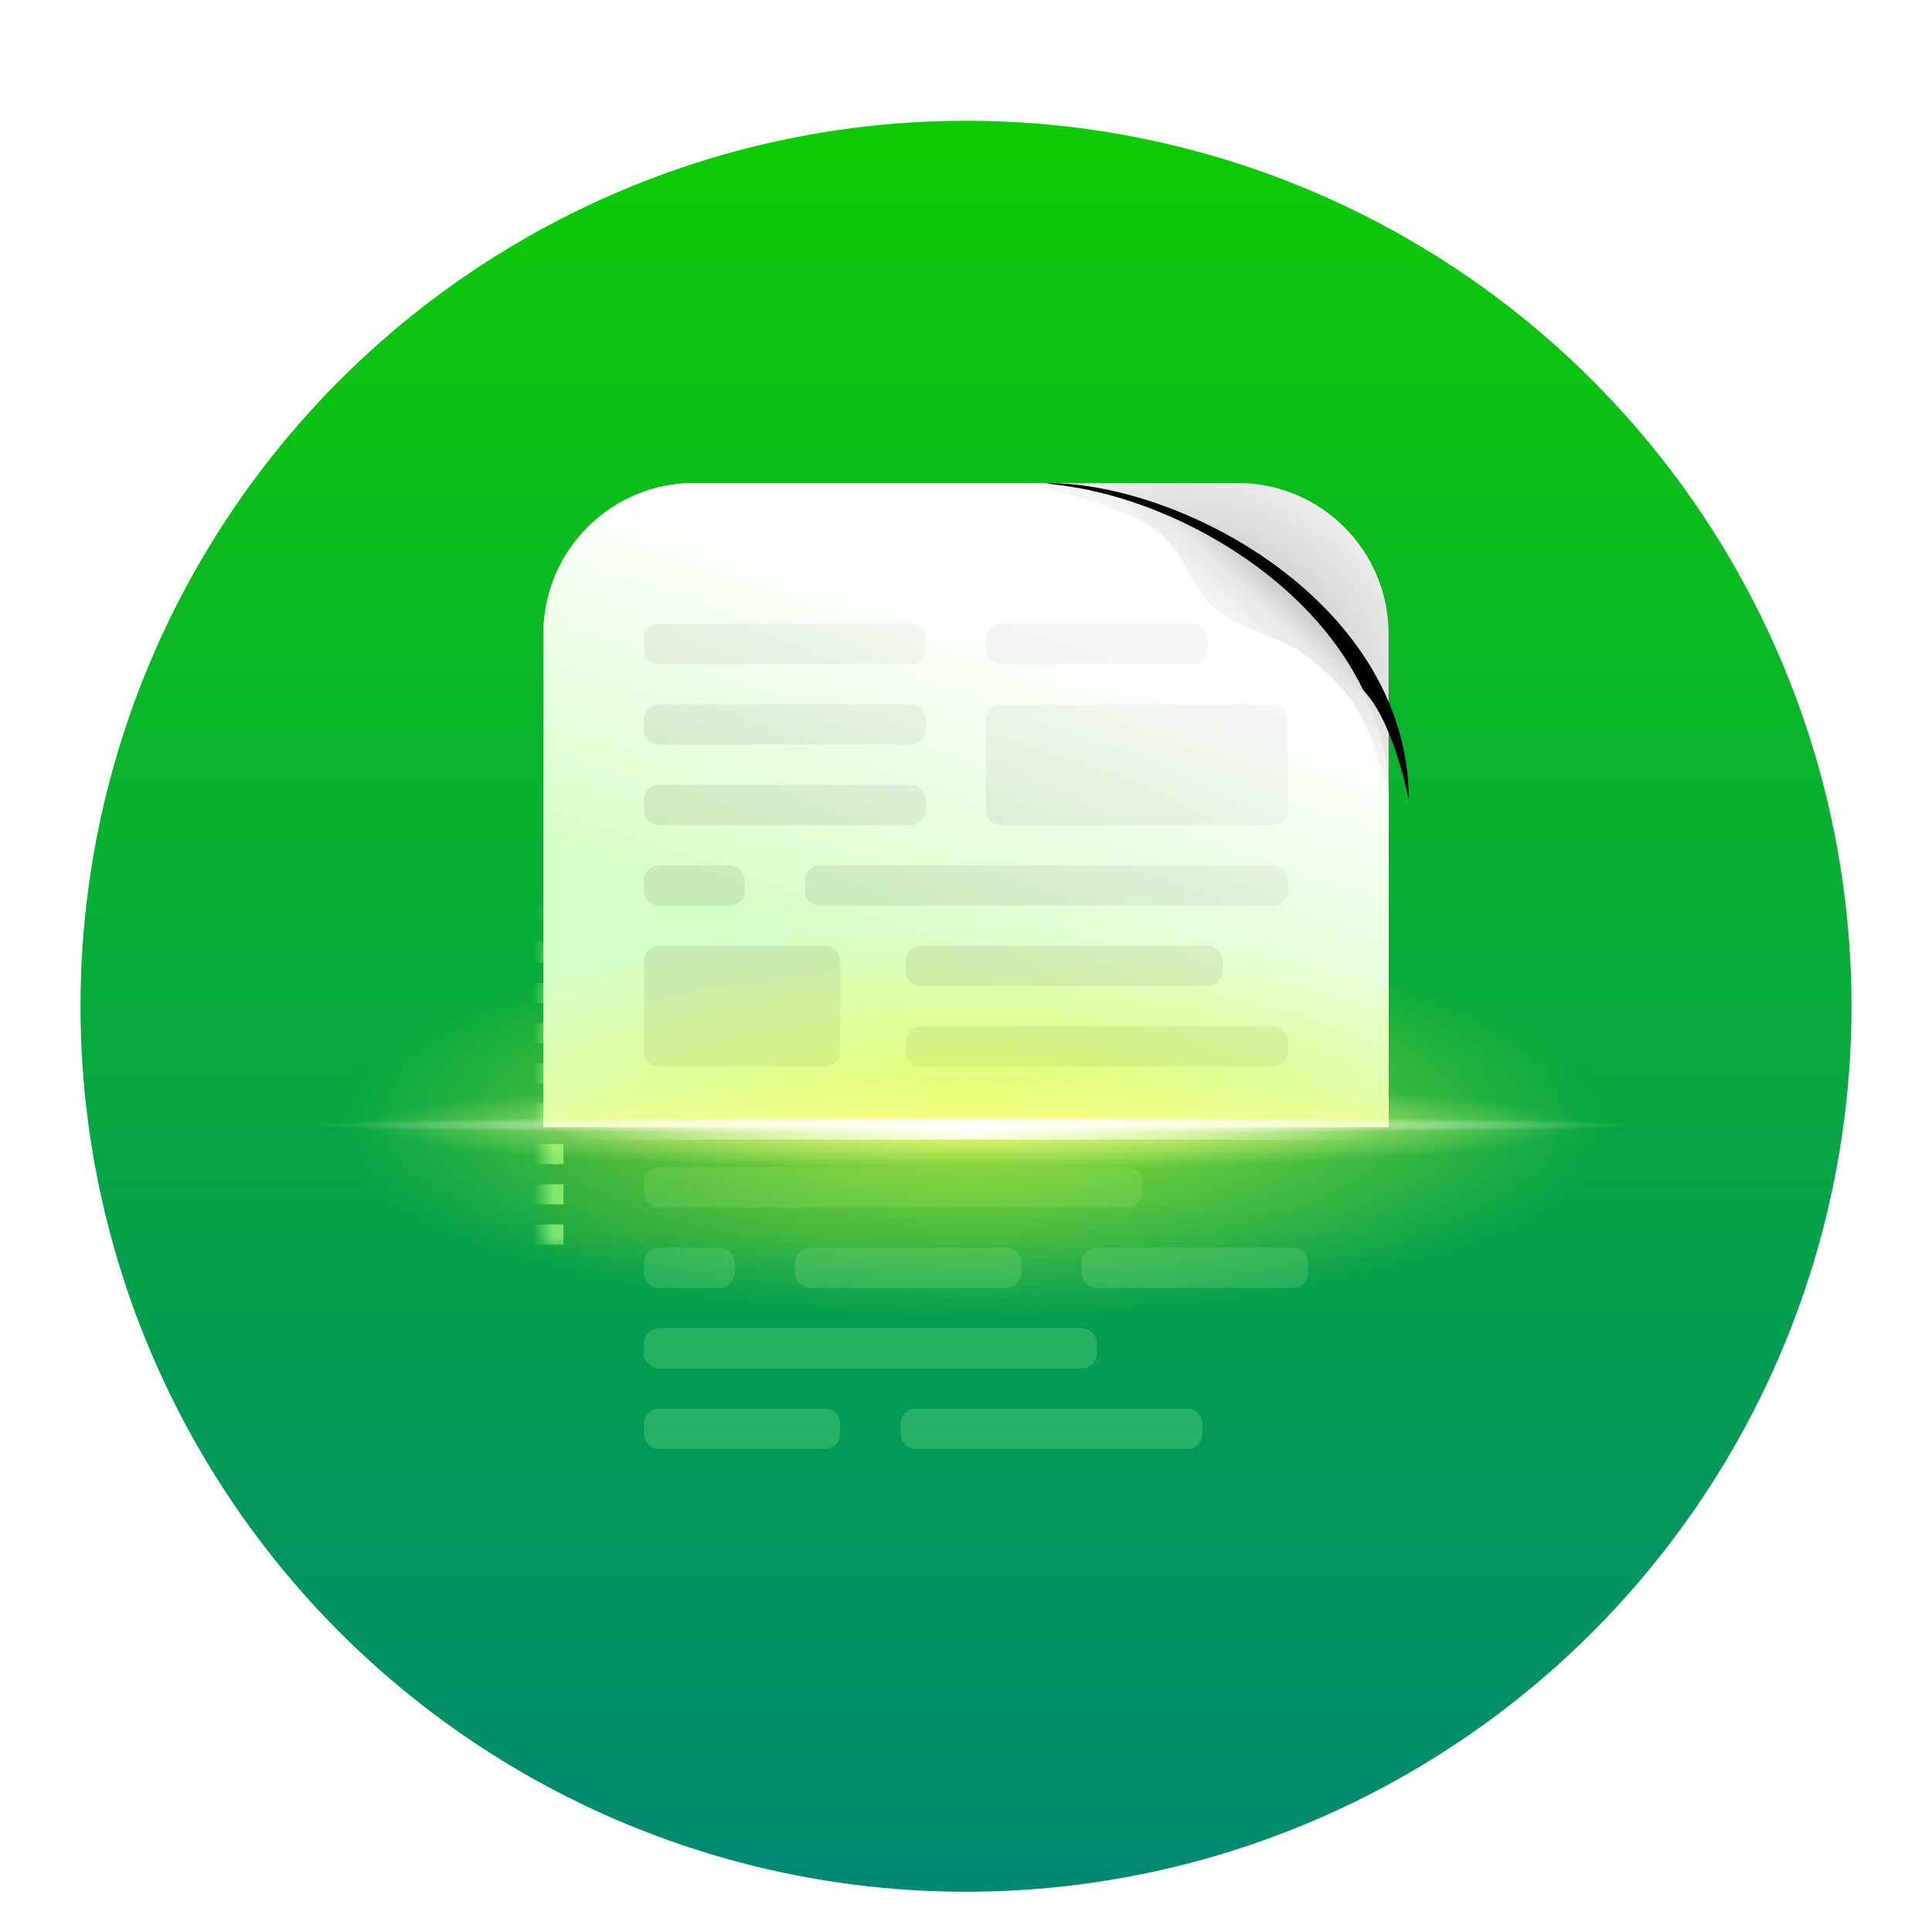 <?xml version="1.0" encoding="UTF-8"?>
<svg width="96px" height="96px" viewBox="0 0 96 96" version="1.1" xmlns="http://www.w3.org/2000/svg" xmlns:xlink="http://www.w3.org/1999/xlink">
    <!-- Generator: Sketch 62 (91390) - https://sketch.com -->
    <title>扫描仪-96</title>
    <desc>Created with Sketch.</desc>
    <defs>
        <filter x="-19.1%" y="-13.5%" width="139.3%" height="127.0%" filterUnits="objectBoundingBox" id="filter-1">
            <feOffset dx="0" dy="2" in="SourceAlpha" result="shadowOffsetOuter1"></feOffset>
            <feGaussianBlur stdDeviation="2" in="shadowOffsetOuter1" result="shadowBlurOuter1"></feGaussianBlur>
            <feComposite in="shadowBlurOuter1" in2="SourceAlpha" operator="out" result="shadowBlurOuter1"></feComposite>
            <feColorMatrix values="0 0 0 0 0   0 0 0 0 0   0 0 0 0 0  0 0 0 0.2 0" type="matrix" in="shadowBlurOuter1" result="shadowMatrixOuter1"></feColorMatrix>
            <feMerge>
                <feMergeNode in="shadowMatrixOuter1"></feMergeNode>
                <feMergeNode in="SourceGraphic"></feMergeNode>
            </feMerge>
        </filter>
        <linearGradient x1="50%" y1="0%" x2="50%" y2="100%" id="linearGradient-2">
            <stop stop-color="#0ECB04" offset="0%"></stop>
            <stop stop-color="#008972" offset="100%"></stop>
        </linearGradient>
        <filter x="-22.6%" y="-26.4%" width="145.2%" height="150.9%" filterUnits="objectBoundingBox" id="filter-3">
            <feOffset dx="0" dy="2" in="SourceAlpha" result="shadowOffsetOuter1"></feOffset>
            <feGaussianBlur stdDeviation="2.5" in="shadowOffsetOuter1" result="shadowBlurOuter1"></feGaussianBlur>
            <feColorMatrix values="0 0 0 0 0   0 0 0 0 0   0 0 0 0 0  0 0 0 0.21 0" type="matrix" in="shadowBlurOuter1" result="shadowMatrixOuter1"></feColorMatrix>
            <feMerge>
                <feMergeNode in="shadowMatrixOuter1"></feMergeNode>
                <feMergeNode in="SourceGraphic"></feMergeNode>
            </feMerge>
        </filter>
        <path d="M22.5,17 L49.5,17 C53.642,17 57,20.358 57,24.5 L57,47.5 C57,51.642 53.642,55 49.5,55 L22.5,55 C18.358,55 15,51.642 15,47.5 L15,24.5 C15,20.358 18.358,17 22.5,17 Z" id="path-4"></path>
        <mask id="mask-5" maskContentUnits="userSpaceOnUse" maskUnits="objectBoundingBox" x="0" y="0" width="42" height="38" fill="white">
            <use xlink:href="#path-4"></use>
        </mask>
        <linearGradient x1="50%" y1="0%" x2="50%" y2="100%" id="linearGradient-6">
            <stop stop-color="#C3FFBF" stop-opacity="0.305" offset="0%"></stop>
            <stop stop-color="#83E991" stop-opacity="0.779" offset="100%"></stop>
        </linearGradient>
        <linearGradient x1="84.48%" y1="31.407%" x2="44.518%" y2="76.699%" id="linearGradient-7">
            <stop stop-color="#FFFFFF" offset="0%"></stop>
            <stop stop-color="#D6DDF6" offset="100%"></stop>
        </linearGradient>
        <linearGradient x1="72.583%" y1="28.031%" x2="50%" y2="79.025%" id="linearGradient-8">
            <stop stop-color="#FFFFFF" offset="0%"></stop>
            <stop stop-color="#D7FFC6" offset="100%"></stop>
        </linearGradient>
        <radialGradient cx="52.324%" cy="53.481%" fx="52.324%" fy="53.481%" r="63.701%" gradientTransform="translate(0.523,0.535),scale(0.877,1),rotate(121.96),scale(1,1.265),translate(-0.523,-0.535)" id="radialGradient-9">
            <stop stop-color="#000000" offset="0%"></stop>
            <stop stop-color="#000000" stop-opacity="0.148" offset="100%"></stop>
        </radialGradient>
        <linearGradient x1="69.333%" y1="71.097%" x2="56.832%" y2="57.701%" id="linearGradient-10">
            <stop stop-color="#C6C6C6" offset="0%"></stop>
            <stop stop-color="#E7E7E7" offset="53.052%"></stop>
            <stop stop-color="#F4F4F4" offset="100%"></stop>
        </linearGradient>
        <path d="M55.875,-1.125 C55.875,-1.125 54.796,3.298 53.858,4.811 C52.374,7.207 50.689,6.63 49.345,8.641 C48,10.652 48.505,12.114 45.407,14.769 C43.747,16.191 40.125,16.875 40.125,16.875 C49.77,16.875 55.875,5.803 55.875,-1.125 Z" id="path-11"></path>
        <filter x="-12.7%" y="-5.6%" width="125.4%" height="122.2%" filterUnits="objectBoundingBox" id="filter-12">
            <feOffset dx="0" dy="1" in="SourceAlpha" result="shadowOffsetOuter1"></feOffset>
            <feGaussianBlur stdDeviation="0.5" in="shadowOffsetOuter1" result="shadowBlurOuter1"></feGaussianBlur>
            <feColorMatrix values="0 0 0 0 0   0 0 0 0 0   0 0 0 0 0  0 0 0 0.05 0" type="matrix" in="shadowBlurOuter1"></feColorMatrix>
        </filter>
        <linearGradient x1="80.472%" y1="29.205%" x2="50%" y2="73.633%" id="linearGradient-13">
            <stop stop-color="#000000" stop-opacity="0.035" offset="0%"></stop>
            <stop stop-color="#000000" stop-opacity="0.08" offset="100%"></stop>
        </linearGradient>
        <radialGradient cx="50%" cy="50%" fx="50%" fy="50%" r="94.578%" gradientTransform="translate(0.5,0.5),scale(0.459,1),scale(1,0.305),translate(-0.5,-0.5)" id="radialGradient-14">
            <stop stop-color="#EBFF26" offset="0%"></stop>
            <stop stop-color="#F2FF3D" stop-opacity="0" offset="100%"></stop>
        </radialGradient>
        <filter x="-3.9%" y="-8.4%" width="107.7%" height="116.9%" filterUnits="objectBoundingBox" id="filter-15">
            <feGaussianBlur stdDeviation="0.938" in="SourceGraphic"></feGaussianBlur>
        </filter>
        <radialGradient cx="50%" cy="50%" fx="50%" fy="50%" r="520.71%" gradientTransform="translate(0.5,0.5),scale(0.095,1),scale(1,0.072),translate(-0.5,-0.5)" id="radialGradient-16">
            <stop stop-color="#F7FF81" stop-opacity="0.995" offset="0%"></stop>
            <stop stop-color="#F8FF98" stop-opacity="0" offset="100%"></stop>
        </radialGradient>
        <radialGradient cx="50%" cy="50%" fx="50%" fy="50%" r="1628.518%" gradientTransform="translate(0.5,0.5),scale(0.03,1),scale(1,0.013),translate(-0.5,-0.5)" id="radialGradient-17">
            <stop stop-color="#FFFFFF" stop-opacity="0.995" offset="0%"></stop>
            <stop stop-color="#FFFFFF" stop-opacity="0" offset="100%"></stop>
        </radialGradient>
        <linearGradient x1="0%" y1="50%" x2="99.213%" y2="50%" id="linearGradient-18">
            <stop stop-color="#FFFFFF" stop-opacity="0" offset="0%"></stop>
            <stop stop-color="#FFFFFF" stop-opacity="0.892" offset="49.798%"></stop>
            <stop stop-color="#FFFFFF" stop-opacity="0" offset="100%"></stop>
        </linearGradient>
    </defs>
    <g id="扫描仪-96" stroke="none" stroke-width="1" fill="none" fill-rule="evenodd">
        <g id="编组-2" filter="url(#filter-1)" transform="translate(3.75, 3.75)">
            <circle id="椭圆形" fill="url(#linearGradient-2)" cx="44.25" cy="44.25" r="44"></circle>
            <g id="编组" filter="url(#filter-3)" transform="translate(8.25, 16.25)">
                <use id="矩形备份-3" stroke-opacity="0.703" stroke="#96FF8F" mask="url(#mask-5)" stroke-width="2" fill="#0EA141" stroke-dasharray="1,1" xlink:href="#path-4"></use>
                <path d="M47,46 C47.414,46 47.75,46.336 47.75,46.75 L47.75,47.25 C47.75,47.664 47.414,48 47,48 L33.5,48 C33.086,48 32.75,47.664 32.75,47.25 L32.75,46.75 C32.75,46.336 33.086,46 33.5,46 L47,46 Z M29,46 C29.414,46 29.75,46.336 29.75,46.75 L29.75,47.25 C29.75,47.664 29.414,48 29,48 L20.75,48 C20.336,48 20,47.664 20,47.25 L20,46.75 C20,46.336 20.336,46 20.75,46 L29,46 Z M41.75,42 C42.164,42 42.5,42.336 42.5,42.75 L42.5,43.25 C42.5,43.664 42.164,44 41.75,44 L20.75,44 C20.336,44 20,43.664 20,43.25 L20,42.75 C20,42.336 20.336,42 20.75,42 L41.75,42 Z M23.75,38 C24.164,38 24.5,38.336 24.5,38.75 L24.5,39.25 C24.5,39.664 24.164,40 23.75,40 L20.75,40 C20.336,40 20,39.664 20,39.25 L20,38.75 C20,38.336 20.336,38 20.75,38 L23.75,38 Z M38,38 C38.414,38 38.75,38.336 38.75,38.75 L38.75,39.25 C38.75,39.664 38.414,40 38,40 L28.25,40 C27.836,40 27.5,39.664 27.5,39.25 L27.5,38.75 C27.5,38.336 27.836,38 28.25,38 L38,38 Z M52.25,38 C52.664,38 53,38.336 53,38.75 L53,39.25 C53,39.664 52.664,40 52.25,40 L42.5,40 C42.086,40 41.75,39.664 41.75,39.25 L41.75,38.75 C41.75,38.336 42.086,38 42.5,38 L52.25,38 Z M44,34 C44.414,34 44.75,34.336 44.75,34.75 L44.75,35.25 C44.75,35.664 44.414,36 44,36 L20.75,36 C20.336,36 20,35.664 20,35.25 L20,34.75 C20,34.336 20.336,34 20.75,34 L44,34 Z" id="形状结合备份-2" fill="url(#linearGradient-6)" opacity="0.359"></path>
                <path d="M22.5,0 L42.908,0 L42.908,0 C45.401,0.914 48.195,2.722 51.289,5.425 C54.237,8 56.14,11.218 57,15.08 L57,32 L15,32 L15,7.5 C15,3.358 18.358,7.6089797e-16 22.5,0 Z" id="矩形备份-5" fill="url(#linearGradient-7)"></path>
                <path d="M22.5,0 L49.5,0 C53.642,-7.6089797e-16 57,3.358 57,7.5 L57,32 L57,32 L15,32 L15,7.5 C15,3.358 18.358,7.6089797e-16 22.5,0 Z" id="矩形备份-2" fill="url(#linearGradient-8)"></path>
                <path d="M39.5,-9.50350909e-14 L49.531,-9.50350909e-14 C53.673,-9.57959889e-14 57.031,3.358 57.031,7.5 L57.031,15.375 L57.031,15.375 C56.344,11.312 54.031,7.812 50.094,4.875 C46.659,2.312 43.127,0.687 39.5,-9.50350909e-14 Z" id="路径" fill-opacity="0.28" fill="url(#radialGradient-9)"></path>
                <g id="路径-11" transform="translate(48, 7.875) rotate(-90) translate(-48, -7.875) ">
                    <use fill="black" fill-opacity="1" filter="url(#filter-12)" xlink:href="#path-11"></use>
                    <use fill="url(#linearGradient-10)" fill-rule="evenodd" xlink:href="#path-11"></use>
                </g>
                <path d="M29,23 C29.414,23 29.75,23.336 29.75,23.75 L29.75,28.25 C29.75,28.664 29.414,29 29,29 L20.75,29 C20.336,29 20,28.664 20,28.25 L20,23.75 C20,23.336 20.336,23 20.75,23 L29,23 Z M51.25,27 C51.664,27 52,27.336 52,27.75 L52,28.25 C52,28.664 51.664,29 51.25,29 L33.75,29 C33.336,29 33,28.664 33,28.25 L33,27.75 C33,27.336 33.336,27 33.75,27 L51.25,27 Z M48,23 C48.414,23 48.75,23.336 48.75,23.75 L48.75,24.25 C48.75,24.664 48.414,25 48,25 L33.75,25 C33.336,25 33,24.664 33,24.25 L33,23.75 C33,23.336 33.336,23 33.75,23 L48,23 Z M24.25,19 C24.664,19 25,19.336 25,19.75 L25,20.25 C25,20.664 24.664,21 24.25,21 L20.75,21 C20.336,21 20,20.664 20,20.25 L20,19.75 C20,19.336 20.336,19 20.75,19 L24.25,19 Z M51.25,19 C51.664,19 52,19.336 52,19.75 L52,20.25 C52,20.664 51.664,21 51.25,21 L28.75,21 C28.336,21 28,20.664 28,20.25 L28,19.75 C28,19.336 28.336,19 28.75,19 L51.25,19 Z M33.25,15 C33.664,15 34,15.336 34,15.75 L34,16.25 C34,16.664 33.664,17 33.25,17 L20.75,17 C20.336,17 20,16.664 20,16.25 L20,15.75 C20,15.336 20.336,15 20.75,15 L33.25,15 Z M51.25,11 C51.664,11 52,11.336 52,11.75 L52,16.25 C52,16.664 51.664,17 51.25,17 L37.75,17 C37.336,17 37,16.664 37,16.25 L37,11.75 C37,11.336 37.336,11 37.75,11 L51.25,11 Z M33.25,11 C33.664,11 34,11.336 34,11.75 L34,12.25 C34,12.664 33.664,13 33.25,13 L20.75,13 C20.336,13 20,12.664 20,12.25 L20,11.75 C20,11.336 20.336,11 20.75,11 L33.25,11 Z M47.25,7 C47.664,7 48,7.336 48,7.75 L48,8.25 C48,8.664 47.664,9 47.25,9 L37.75,9 C37.336,9 37,8.664 37,8.25 L37,7.75 C37,7.336 37.336,7 37.75,7 L47.25,7 Z M33.25,7 C33.664,7 34,7.336 34,7.75 L34,8.25 C34,8.664 33.664,9 33.25,9 L20.75,9 C20.336,9 20,8.664 20,8.25 L20,7.75 C20,7.336 20.336,7 20.75,7 L33.25,7 Z" id="形状结合备份" fill="url(#linearGradient-13)"></path>
                <g id="编组-3" transform="translate(0, 15.125)">
                    <polygon id="矩形" fill="url(#radialGradient-14)" opacity="0.799" filter="url(#filter-15)" points="0 14.862 36.375 0 72.75 13.298 72.75 20.599 36.844 33.375 0 22.163"></polygon>
                    <rect id="矩形备份-7" fill="url(#radialGradient-16)" x="5.625" y="13.875" width="61.5" height="5.812"></rect>
                    <rect id="矩形备份-10" fill="url(#radialGradient-17)" opacity="0.953" x="2.25" y="15.75" width="68.25" height="2.062"></rect>
                    <rect id="矩形备份-22" fill="url(#linearGradient-18)" opacity="0.953" x="15.75" y="16.5" width="41.25" height="1"></rect>
                </g>
            </g>
        </g>
    </g>
</svg>